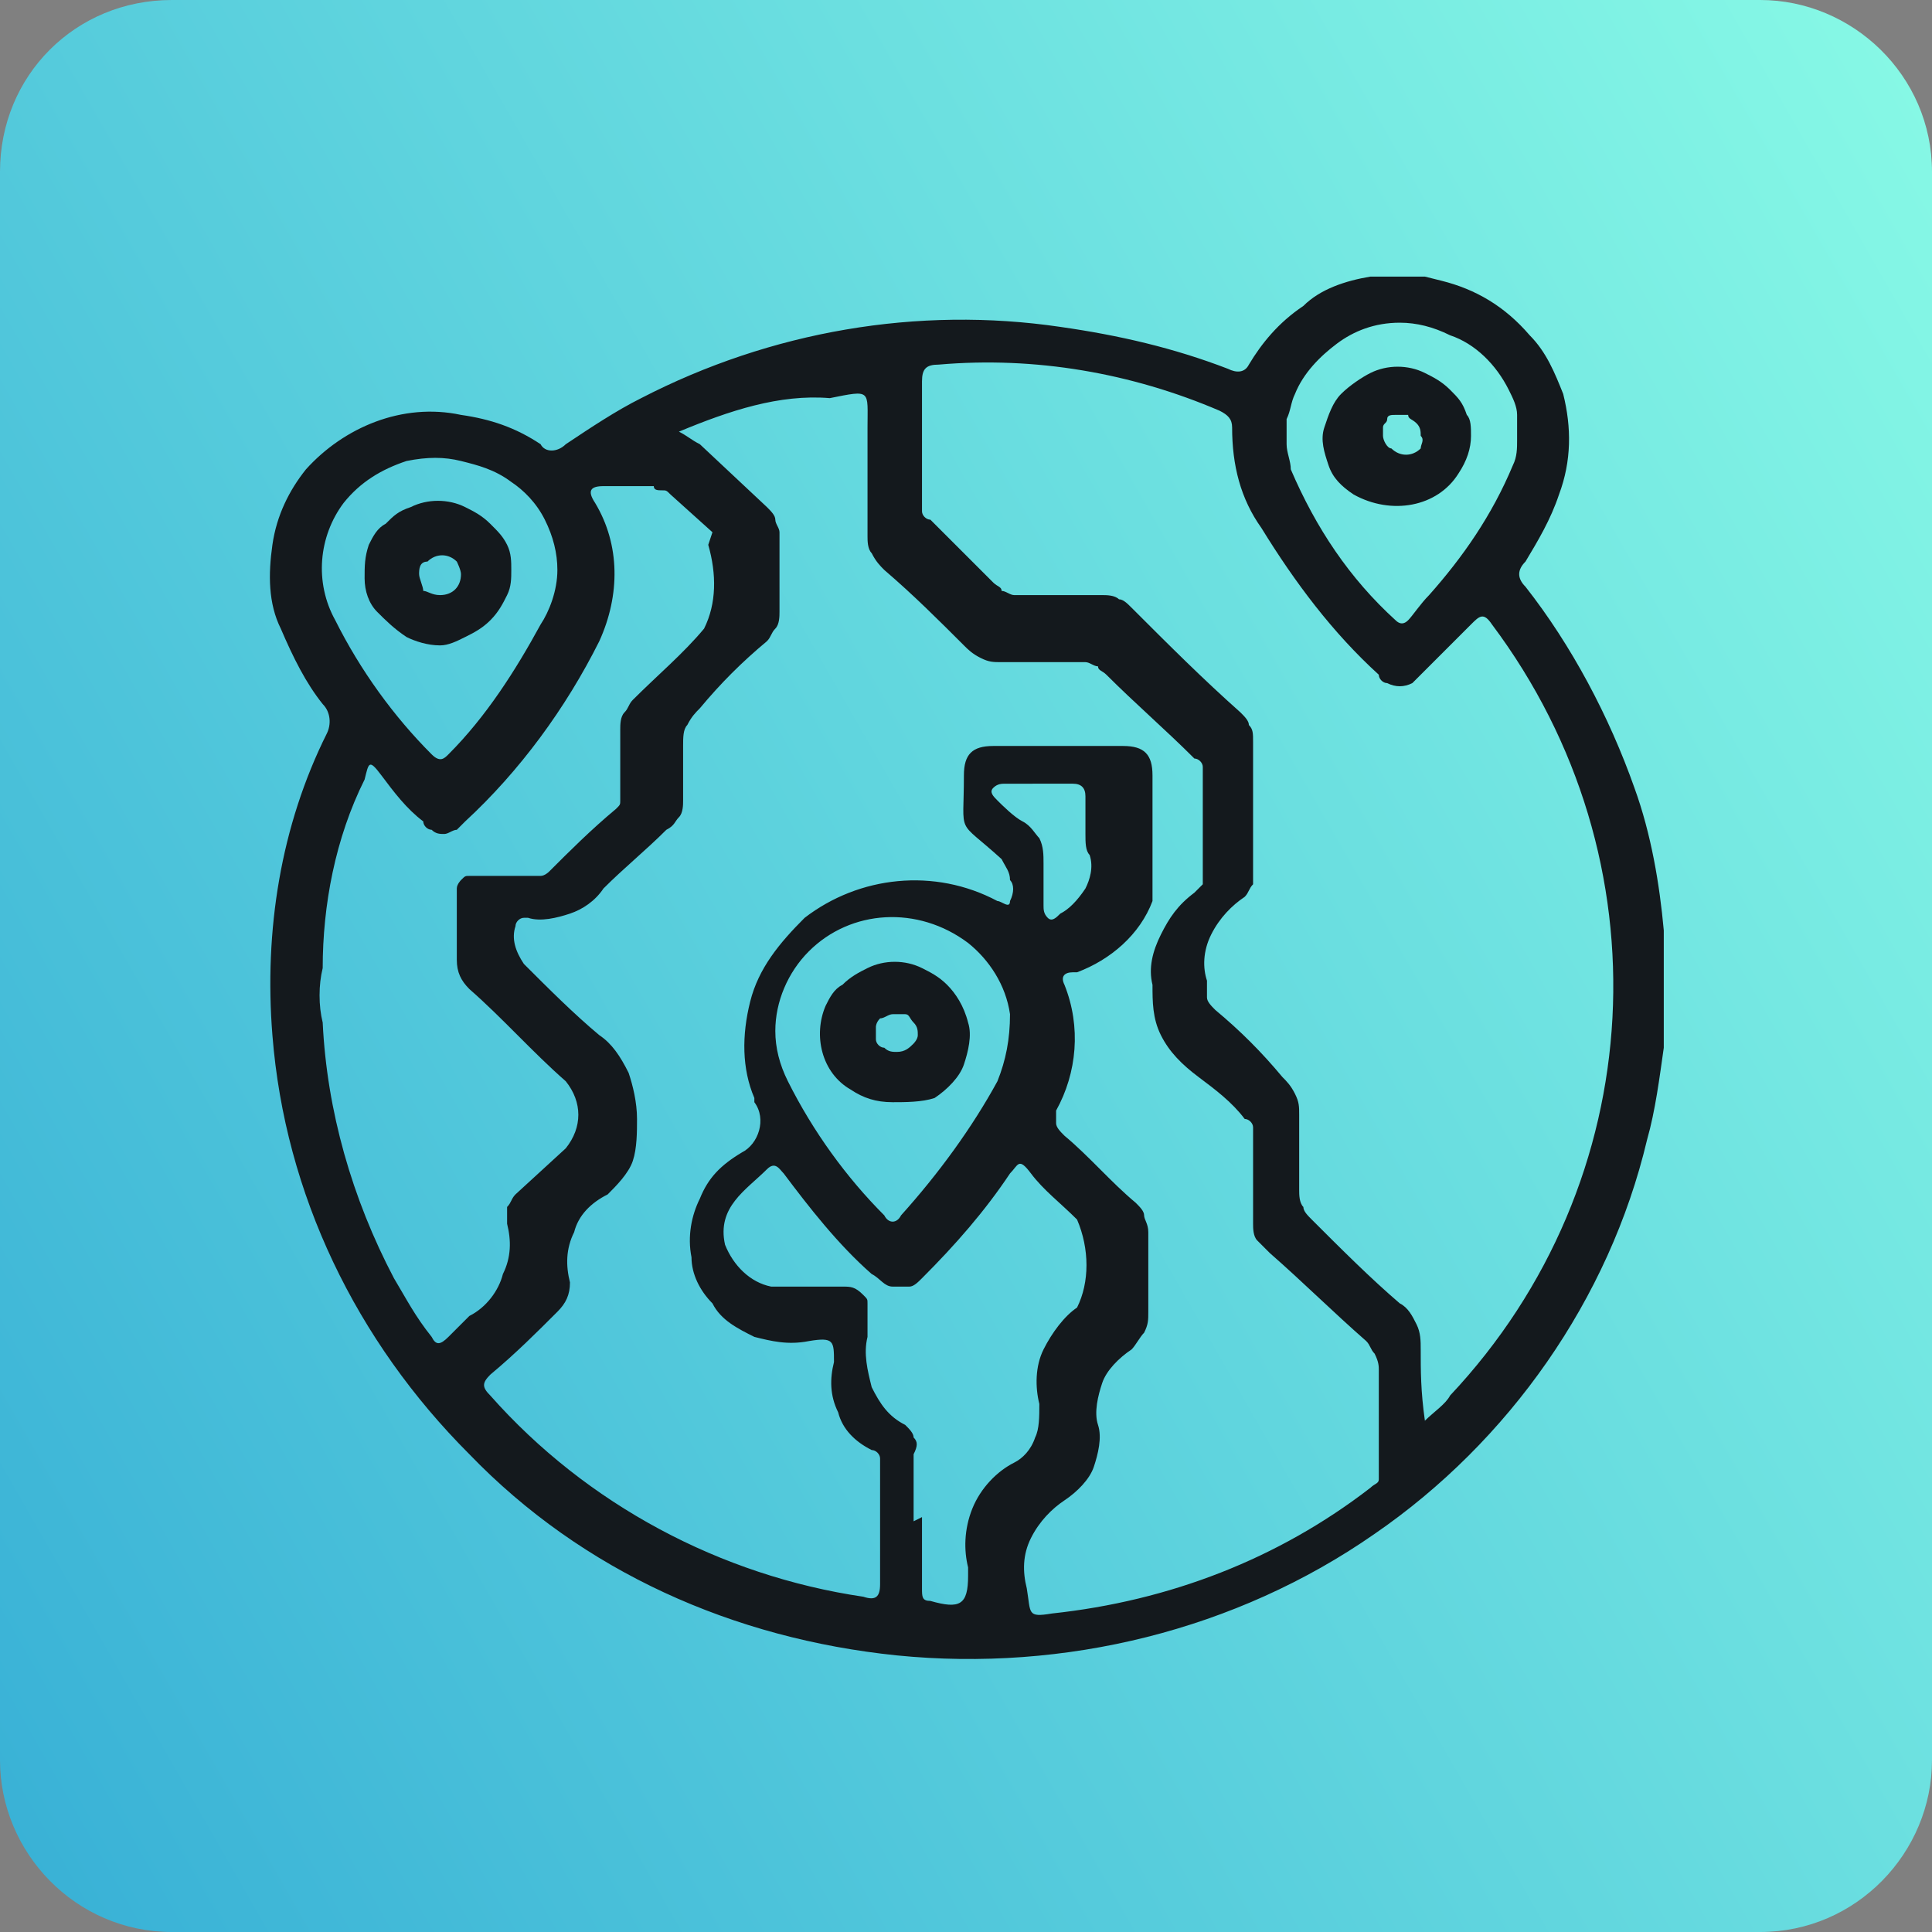 <svg xmlns="http://www.w3.org/2000/svg" xmlns:xlink="http://www.w3.org/1999/xlink" id="Layer_1" x="0px" y="0px" viewBox="0 0 46.1 46.1" style="enable-background:new 0 0 46.1 46.1;" xml:space="preserve"><rect x="0" y="0" width="46.1" height="46.1" fill="#808080" stroke="none"/><style type="text/css">	.st0{fill:url(#SVGID_1_);}	.st1{fill:#14191D;}</style><linearGradient id="SVGID_1_" gradientUnits="userSpaceOnUse" x1="-7.218" y1="7.675" x2="54.379" y2="42.895" gradientTransform="matrix(1 0 0 -1 0 48)">	<stop offset="0" style="stop-color:#33ACD5"></stop>	<stop offset="1" style="stop-color:#8EFFE7"></stop></linearGradient><path class="st0" d="M4.1,0H42c2.2,0,4.1,1.8,4.1,4.1V42c0,2.2-1.8,4.1-4.1,4.1H4.1C1.8,46.1,0,44.2,0,42V4.1C0,1.8,1.8,0,4.1,0z"></path><path id="Path_1" class="st1" d="M25.9,19.9V19c0-0.2-0.1-0.3-0.3-0.3H24c-0.1,0-0.2,0-0.3,0.1s0,0.2,0.1,0.3s0.4,0.4,0.6,0.5 c0.2,0.1,0.3,0.3,0.4,0.4c0.1,0.2,0.1,0.4,0.1,0.6c0,0.3,0,0.7,0,1c0,0.1,0,0.2,0.1,0.3s0.2,0,0.3-0.1c0.2-0.1,0.4-0.3,0.6-0.6 c0.1-0.2,0.2-0.5,0.1-0.8C25.9,20.3,25.9,20.1,25.9,19.9z M13.3,13.6c0-0.4-0.1-0.8-0.3-1.2c-0.2-0.4-0.5-0.7-0.8-0.9 c-0.4-0.3-0.8-0.4-1.2-0.5c-0.4-0.1-0.8-0.1-1.3,0c-0.6,0.2-1.1,0.5-1.5,1c-0.6,0.8-0.7,1.9-0.2,2.8c0.6,1.2,1.4,2.3,2.3,3.2 c0.2,0.2,0.3,0.1,0.4,0c0.9-0.9,1.6-2,2.2-3.1C13.1,14.6,13.3,14.1,13.3,13.6z M18.5,24.6c0,0.4,0.1,0.8,0.3,1.2 c0.6,1.2,1.4,2.3,2.3,3.2c0.1,0.2,0.3,0.2,0.4,0c0.9-1,1.7-2.1,2.3-3.2c0.2-0.5,0.3-1,0.3-1.6c-0.1-0.7-0.5-1.3-1-1.7 c-1.2-0.9-2.8-0.8-3.8,0.2C18.8,23.2,18.5,23.9,18.5,24.6L18.5,24.6z M33.4,7.7c-0.6,0-1.1,0.2-1.5,0.5c-0.4,0.3-0.8,0.7-1,1.2 c-0.1,0.2-0.1,0.4-0.2,0.6c0,0.2,0,0.4,0,0.6c0,0.2,0.1,0.4,0.1,0.6c0.6,1.4,1.4,2.6,2.5,3.6c0.1,0.1,0.2,0.1,0.3,0s0.3-0.4,0.5-0.6 c0.8-0.9,1.5-1.9,2-3.1c0.1-0.2,0.1-0.4,0.1-0.6c0-0.2,0-0.4,0-0.6c0-0.2-0.1-0.4-0.2-0.6c-0.3-0.6-0.8-1.1-1.4-1.3 C34.2,7.8,33.8,7.7,33.4,7.7L33.4,7.7z M22,36.2v1.7c0,0.2,0,0.3,0.2,0.3c0.7,0.2,0.9,0.1,0.9-0.6v-0.2C23,37,23,36.5,23.2,36 c0.2-0.5,0.6-0.9,1-1.1c0.2-0.1,0.4-0.3,0.5-0.6c0.1-0.2,0.1-0.5,0.1-0.8c-0.1-0.4-0.1-0.9,0.1-1.3c0.2-0.4,0.5-0.8,0.8-1 c0.3-0.6,0.3-1.4,0-2.1l0,0c-0.4-0.4-0.8-0.7-1.1-1.1s-0.3-0.2-0.5,0c-0.6,0.9-1.3,1.7-2.1,2.5c-0.1,0.1-0.2,0.2-0.3,0.2 c-0.1,0-0.2,0-0.4,0c-0.2,0-0.3-0.2-0.5-0.3c-0.8-0.7-1.5-1.6-2.1-2.4c-0.1-0.1-0.2-0.3-0.4-0.1c-0.5,0.5-1.2,0.9-1,1.8 c0.2,0.5,0.6,0.9,1.1,1h1.7c0.2,0,0.3,0,0.5,0.2c0.1,0.1,0.1,0.1,0.1,0.2c0,0.1,0,0.2,0,0.2c0,0.2,0,0.4,0,0.6 c-0.1,0.4,0,0.8,0.1,1.2c0.2,0.4,0.4,0.7,0.8,0.9c0.1,0.1,0.2,0.2,0.2,0.3c0.1,0.1,0.1,0.2,0,0.4c0,0.5,0,1.1,0,1.6L22,36.2z  M7.7,23.1c-0.1,0.4-0.1,0.9,0,1.3c0.1,2.1,0.7,4.2,1.7,6.1c0.3,0.5,0.5,0.9,0.9,1.4c0.1,0.2,0.2,0.2,0.4,0c0.2-0.2,0.3-0.3,0.5-0.5 c0.4-0.2,0.7-0.6,0.8-1c0.2-0.4,0.2-0.8,0.1-1.2c0-0.1,0-0.2,0-0.4c0.1-0.1,0.1-0.2,0.2-0.3l1.2-1.1c0.4-0.5,0.4-1.1,0-1.6 c-0.8-0.7-1.5-1.5-2.3-2.2c-0.2-0.2-0.3-0.4-0.3-0.7c0-0.5,0-0.9,0-1.4c0-0.1,0-0.2,0-0.3c0-0.1,0.1-0.2,0.1-0.2 c0.1-0.1,0.1-0.1,0.2-0.1c0.1,0,0.2,0,0.3,0h1.1c0.1,0,0.2,0,0.3,0c0.1,0,0.2-0.1,0.2-0.1c0.5-0.5,1-1,1.6-1.5 c0.1-0.1,0.1-0.1,0.1-0.2c0-0.1,0-0.2,0-0.2c0-0.5,0-1,0-1.5c0-0.1,0-0.3,0.1-0.4c0.1-0.1,0.1-0.2,0.2-0.3c0.6-0.6,1.2-1.1,1.7-1.7 c0.3-0.6,0.3-1.3,0.1-2L17,12.7l-1-0.9c-0.1-0.1-0.1-0.1-0.2-0.1c-0.1,0-0.2,0-0.2-0.1h-1.2c-0.3,0-0.4,0.1-0.2,0.4 c0.6,1,0.6,2.2,0.1,3.3c-0.8,1.6-1.9,3.1-3.2,4.3c-0.1,0.1-0.1,0.1-0.2,0.2c-0.1,0-0.2,0.1-0.3,0.1c-0.1,0-0.2,0-0.3-0.1 c-0.1,0-0.2-0.1-0.2-0.2c-0.4-0.3-0.7-0.7-1-1.1s-0.3-0.3-0.4,0.1C8,20,7.7,21.6,7.7,23.1L7.7,23.1z M34,33.9 c0.2-0.2,0.5-0.4,0.6-0.6c4.8-5.1,5.2-12.8,1-18.4c-0.2-0.3-0.3-0.2-0.5,0c-0.4,0.4-0.8,0.8-1.2,1.2c-0.1,0.1-0.1,0.1-0.2,0.2 c-0.2,0.1-0.4,0.1-0.6,0c-0.1,0-0.2-0.1-0.2-0.2c-1.1-1-2-2.2-2.8-3.5c-0.5-0.7-0.7-1.5-0.7-2.4c0-0.2-0.1-0.3-0.3-0.4 c-2.1-0.9-4.4-1.3-6.7-1.1c-0.3,0-0.4,0.1-0.4,0.4c0,0.9,0,1.9,0,2.8c0,0.1,0,0.2,0,0.3c0,0.1,0.1,0.2,0.2,0.2l1.5,1.5 c0.1,0.1,0.2,0.1,0.2,0.2c0.1,0,0.2,0.1,0.3,0.1c0.7,0,1.4,0,2.1,0c0.1,0,0.3,0,0.4,0.1c0.1,0,0.2,0.1,0.3,0.2 c0.9,0.9,1.7,1.7,2.6,2.5c0.1,0.1,0.2,0.2,0.2,0.3c0.1,0.1,0.1,0.2,0.1,0.4c0,1,0,2,0,3c0,0.1,0,0.3,0,0.4c-0.1,0.1-0.1,0.2-0.2,0.3 c-0.3,0.2-0.6,0.5-0.8,0.9c-0.2,0.4-0.2,0.8-0.1,1.1c0,0,0,0.1,0,0.1c0,0.1,0,0.2,0,0.3c0,0.1,0.1,0.2,0.2,0.3 c0.6,0.5,1.1,1,1.6,1.6c0.1,0.1,0.2,0.2,0.3,0.4c0.1,0.2,0.1,0.3,0.1,0.5c0,0.6,0,1.2,0,1.8c0,0.1,0,0.3,0.1,0.4 c0,0.1,0.1,0.2,0.2,0.3c0.7,0.7,1.4,1.4,2.1,2c0.2,0.1,0.3,0.3,0.4,0.5c0.1,0.2,0.1,0.4,0.1,0.6C33.9,32.7,33.9,33.2,34,33.9 L34,33.9z M16.2,10.3c0.2,0.1,0.3,0.2,0.5,0.3l1.6,1.5c0.1,0.1,0.2,0.2,0.2,0.3c0,0.1,0.1,0.2,0.1,0.3c0,0.6,0,1.3,0,1.9 c0,0.1,0,0.3-0.1,0.4c-0.1,0.1-0.1,0.2-0.2,0.3c-0.6,0.5-1.1,1-1.6,1.6c-0.1,0.1-0.2,0.2-0.3,0.4c-0.1,0.1-0.1,0.3-0.1,0.5 c0,0.4,0,0.9,0,1.3c0,0.1,0,0.3-0.1,0.4c-0.1,0.1-0.1,0.2-0.3,0.3c-0.5,0.5-1,0.9-1.5,1.4c-0.2,0.3-0.5,0.5-0.8,0.6 c-0.3,0.1-0.7,0.2-1,0.1c0,0-0.1,0-0.1,0c-0.1,0-0.2,0.1-0.2,0.2c-0.1,0.3,0,0.6,0.2,0.9c0.6,0.6,1.2,1.2,1.8,1.7 c0.3,0.2,0.5,0.5,0.7,0.9c0.1,0.3,0.2,0.7,0.2,1.1c0,0.3,0,0.7-0.1,1c-0.1,0.3-0.4,0.6-0.6,0.8c-0.4,0.2-0.7,0.5-0.8,0.9 c-0.2,0.4-0.2,0.8-0.1,1.2c0,0.3-0.1,0.5-0.3,0.7c-0.5,0.5-1,1-1.6,1.5c-0.2,0.2-0.2,0.3,0,0.5c2.3,2.6,5.5,4.3,8.9,4.8 c0.3,0.1,0.4,0,0.4-0.3c0-0.9,0-1.8,0-2.7c0-0.1,0-0.2,0-0.3c0-0.1-0.1-0.2-0.2-0.2c-0.4-0.2-0.7-0.5-0.8-0.9 c-0.2-0.4-0.2-0.8-0.1-1.2l0,0c0-0.5,0-0.6-0.6-0.5c-0.5,0.1-0.9,0-1.3-0.1c-0.4-0.2-0.8-0.4-1-0.8c-0.3-0.3-0.5-0.7-0.5-1.1 c-0.1-0.5,0-1,0.2-1.4c0.2-0.5,0.5-0.8,1-1.1c0.4-0.2,0.6-0.8,0.3-1.2c0,0,0,0,0-0.1c-0.3-0.7-0.3-1.5-0.1-2.3 c0.2-0.8,0.7-1.4,1.3-2c1.3-1,3.1-1.2,4.6-0.4c0.1,0,0.3,0.2,0.3,0c0.1-0.2,0.1-0.4,0-0.5c0-0.2-0.1-0.3-0.2-0.5 c-1.1-1-0.9-0.5-0.9-2c0-0.5,0.2-0.7,0.7-0.7h3.1c0.5,0,0.7,0.2,0.7,0.7v3c-0.3,0.8-1,1.4-1.8,1.7h-0.1c-0.2,0-0.3,0.1-0.2,0.3 c0.4,1,0.3,2.1-0.2,3c0,0.1,0,0.2,0,0.3c0,0.1,0.1,0.2,0.2,0.3c0.6,0.5,1.1,1.1,1.7,1.6c0.1,0.1,0.2,0.2,0.2,0.3 c0,0.1,0.1,0.2,0.1,0.4c0,0.6,0,1.2,0,1.9c0,0.2,0,0.3-0.1,0.5c-0.1,0.1-0.2,0.3-0.3,0.4c-0.3,0.2-0.6,0.5-0.7,0.8 c-0.1,0.3-0.2,0.7-0.1,1c0.1,0.3,0,0.7-0.1,1c-0.1,0.3-0.4,0.6-0.7,0.8c-0.3,0.2-0.6,0.5-0.8,0.9c-0.2,0.4-0.2,0.8-0.1,1.2 c0.1,0.6,0,0.7,0.6,0.6c2.8-0.3,5.4-1.3,7.6-3c0.1-0.1,0.2-0.1,0.2-0.2c0-0.1,0-0.2,0-0.3c0-0.8,0-1.5,0-2.3c0-0.1,0-0.2-0.1-0.4 c-0.1-0.1-0.1-0.2-0.2-0.3c-0.8-0.7-1.5-1.4-2.3-2.1c-0.1-0.1-0.2-0.2-0.3-0.3c-0.1-0.1-0.1-0.3-0.1-0.4c0-0.7,0-1.4,0-2 c0-0.1,0-0.2,0-0.3c0-0.1-0.1-0.2-0.2-0.2c-0.3-0.4-0.7-0.7-1.1-1c-0.4-0.3-0.7-0.6-0.9-1c-0.2-0.4-0.2-0.8-0.2-1.2 c-0.1-0.4,0-0.8,0.2-1.2c0.2-0.4,0.4-0.7,0.8-1c0.1-0.1,0.1-0.1,0.2-0.2c0-0.1,0-0.2,0-0.3c0-0.7,0-1.5,0-2.2c0-0.1,0-0.2,0-0.3 c0-0.1-0.1-0.2-0.2-0.2c-0.7-0.7-1.4-1.3-2.1-2c-0.1-0.1-0.2-0.1-0.2-0.2c-0.1,0-0.2-0.1-0.3-0.1c-0.7,0-1.4,0-2,0 c-0.2,0-0.3,0-0.5-0.1c-0.2-0.1-0.3-0.2-0.4-0.3c-0.6-0.6-1.2-1.2-1.9-1.8c-0.1-0.1-0.2-0.2-0.3-0.4c-0.1-0.1-0.1-0.3-0.1-0.4 c0-0.9,0-1.7,0-2.6s0.1-0.9-0.9-0.7C18.6,9.4,17.4,9.8,16.2,10.3L16.2,10.3z M32.7,6.6H34l0.4,0.1c0.8,0.2,1.5,0.6,2.1,1.3 c0.4,0.4,0.6,0.9,0.8,1.4c0.2,0.8,0.2,1.6-0.1,2.4c-0.2,0.6-0.5,1.1-0.8,1.6c-0.2,0.2-0.2,0.4,0,0.6c0,0,0,0,0,0l0,0 c1.1,1.4,2,3.1,2.6,4.8c0.4,1.1,0.6,2.3,0.7,3.4v2.8c-0.1,0.7-0.2,1.5-0.4,2.2c-0.9,3.8-3.3,7.2-6.5,9.4c-3.3,2.3-7.4,3.3-11.4,2.9 c-3.9-0.4-7.5-2-10.2-4.8c-2.7-2.7-4.4-6.2-4.7-10c-0.2-2.5,0.2-5,1.3-7.2c0.1-0.2,0.1-0.5-0.1-0.7c-0.4-0.5-0.7-1.1-1-1.8 c-0.3-0.6-0.3-1.3-0.2-2c0.1-0.7,0.4-1.3,0.8-1.8c0.9-1,2.3-1.6,3.7-1.3c0.7,0.1,1.3,0.3,1.9,0.7c0.1,0.2,0.4,0.2,0.6,0c0,0,0,0,0,0 c0.6-0.4,1.2-0.8,1.8-1.1c3.1-1.6,6.6-2.2,10-1.7c1.4,0.2,2.7,0.5,4,1c0.2,0.1,0.4,0.1,0.5-0.1c0.3-0.5,0.7-1,1.3-1.4 C31.5,6.9,32.1,6.7,32.7,6.6z"></path><path id="Path_2" class="st1" d="M33.9,10.4c0-0.1,0-0.2-0.1-0.3c-0.1-0.1-0.2-0.1-0.2-0.2c-0.1,0-0.2,0-0.3,0c-0.1,0-0.2,0-0.2,0.1 c0,0.1-0.1,0.1-0.1,0.2c0,0.1,0,0.1,0,0.2c0,0.1,0.1,0.3,0.2,0.3c0.2,0.2,0.5,0.2,0.7,0C33.9,10.6,34,10.5,33.9,10.4L33.9,10.4z  M35.1,10.4c0,0.3-0.1,0.6-0.3,0.9c-0.5,0.8-1.6,1-2.5,0.5c-0.3-0.2-0.5-0.4-0.6-0.7c-0.1-0.3-0.2-0.6-0.1-0.9 c0.1-0.3,0.2-0.6,0.4-0.8c0.2-0.2,0.5-0.4,0.7-0.5c0.4-0.2,0.9-0.2,1.3,0c0.2,0.1,0.4,0.2,0.6,0.4c0.2,0.2,0.3,0.3,0.4,0.6 C35.1,10,35.1,10.2,35.1,10.4L35.1,10.4z"></path><path id="Path_3" class="st1" d="M21.9,24.7c0-0.1,0-0.2-0.1-0.3c-0.1-0.1-0.1-0.2-0.2-0.2c-0.1,0-0.2,0-0.3,0 c-0.1,0-0.2,0.1-0.3,0.1c-0.1,0.1-0.1,0.2-0.1,0.2c0,0.1,0,0.2,0,0.3c0,0.1,0.1,0.2,0.2,0.2c0.1,0.1,0.2,0.1,0.3,0.1 c0.2,0,0.3-0.1,0.4-0.2C21.8,24.9,21.9,24.8,21.9,24.7z M21.3,26.3c-0.4,0-0.7-0.1-1-0.3c-0.7-0.4-0.9-1.3-0.6-2 c0.1-0.2,0.2-0.4,0.4-0.5c0.2-0.2,0.4-0.3,0.6-0.4c0.4-0.2,0.9-0.2,1.3,0c0.2,0.1,0.4,0.2,0.6,0.4c0.2,0.2,0.4,0.5,0.5,0.9 c0.1,0.3,0,0.7-0.1,1c-0.1,0.3-0.4,0.6-0.7,0.8C22,26.3,21.6,26.3,21.3,26.3z"></path><path id="Path_4" class="st1" d="M10.5,14.2c0.3,0,0.5-0.2,0.5-0.5c0-0.1-0.1-0.3-0.1-0.3c-0.2-0.2-0.5-0.2-0.7,0 C10,13.4,10,13.6,10,13.7c0,0.1,0.1,0.3,0.1,0.4C10.2,14.1,10.3,14.2,10.5,14.2L10.5,14.2z M10.5,15.4c-0.3,0-0.6-0.1-0.8-0.2 C9.4,15,9.2,14.8,9,14.6c-0.2-0.2-0.3-0.5-0.3-0.8c0-0.3,0-0.5,0.1-0.8c0.1-0.2,0.2-0.4,0.4-0.5c0.2-0.2,0.3-0.3,0.6-0.4 c0.4-0.2,0.9-0.2,1.3,0c0.2,0.1,0.4,0.2,0.6,0.4c0.2,0.2,0.3,0.3,0.4,0.5c0.1,0.2,0.1,0.4,0.1,0.6c0,0.2,0,0.4-0.1,0.6 c-0.1,0.2-0.2,0.4-0.4,0.6c-0.2,0.2-0.4,0.3-0.6,0.4C10.9,15.3,10.7,15.4,10.5,15.4L10.5,15.4z"></path></svg>